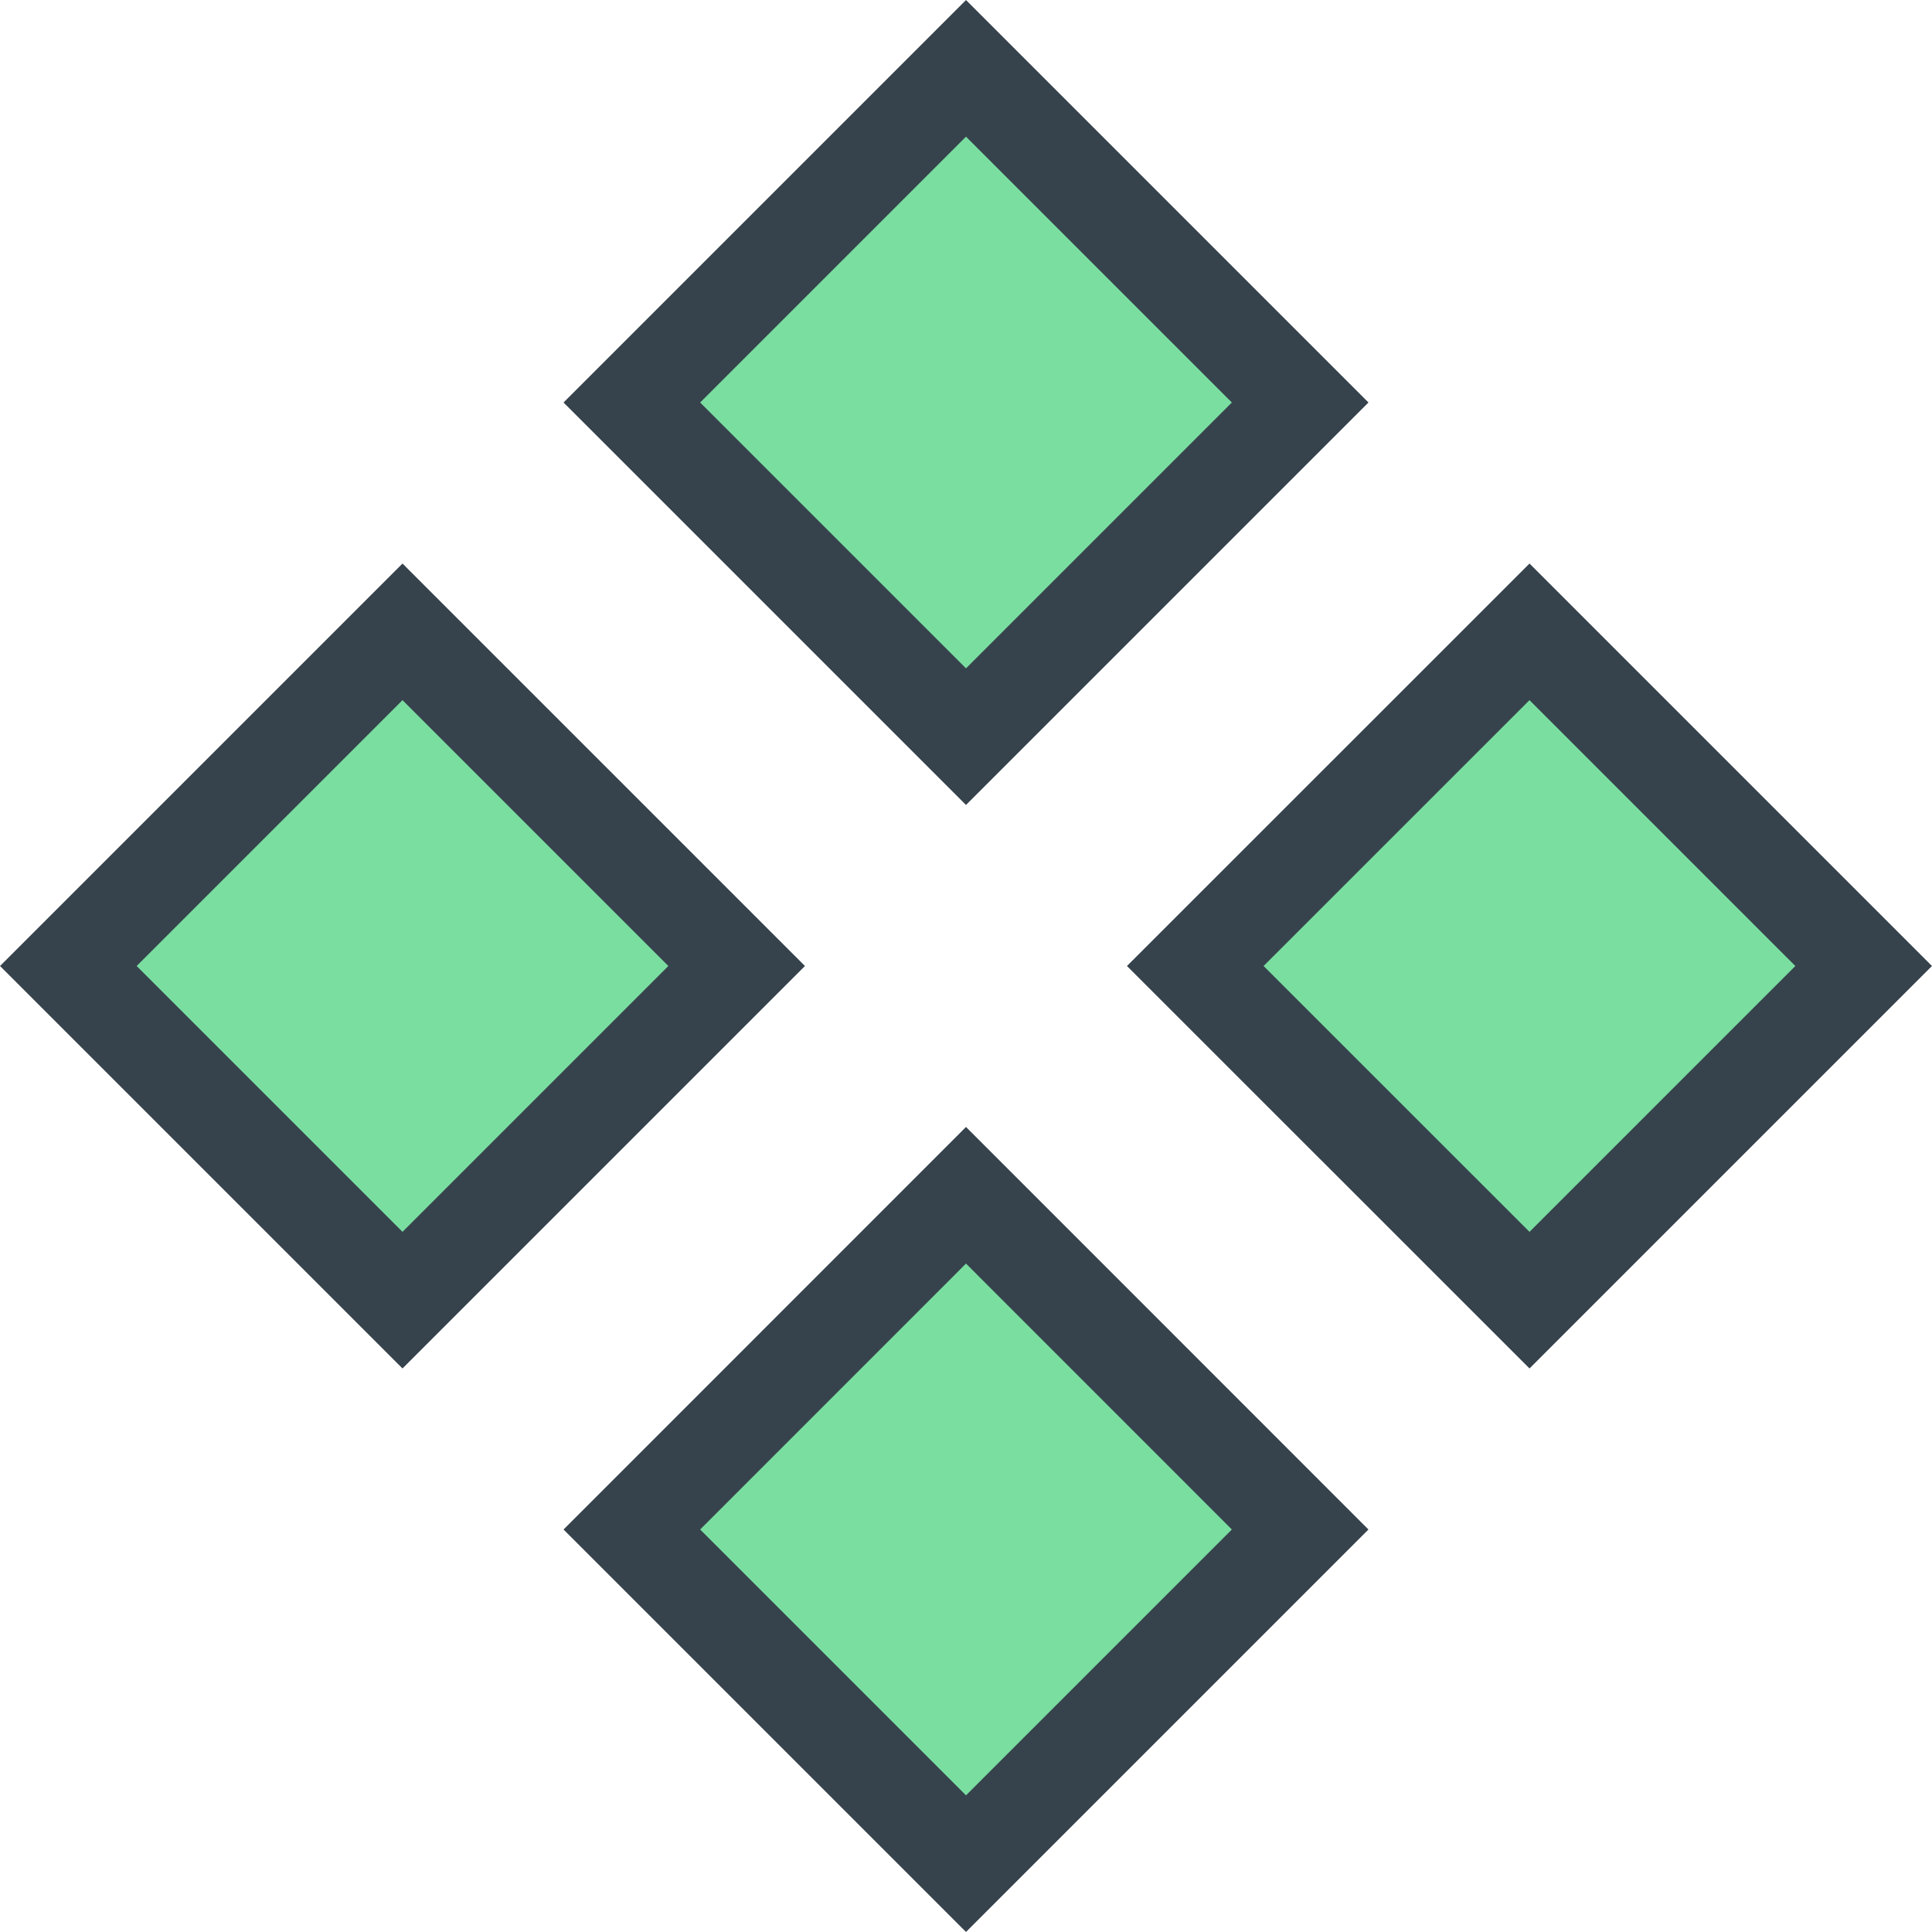 <svg width="24" height="24" viewBox="0 0 24 24" fill="none" xmlns="http://www.w3.org/2000/svg">
<path d="M7.849 5L12 0.849L16.151 5L12 9.151L7.849 5Z" fill="#7ADEA0" stroke="#36434D" stroke-width="1.2"/>
<path d="M7.849 19L12 14.848L16.151 19L12 23.151L7.849 19Z" fill="#7ADEA0" stroke="#36434D" stroke-width="1.2"/>
<path d="M14.848 12L19 7.849L23.151 12L19 16.151L14.848 12Z" fill="#7ADEA0" stroke="#36434D" stroke-width="1.2"/>
<path d="M0.849 12L5 7.849L9.151 12L5 16.151L0.849 12Z" fill="#7ADEA0" stroke="#36434D" stroke-width="1.2"/>
</svg>
